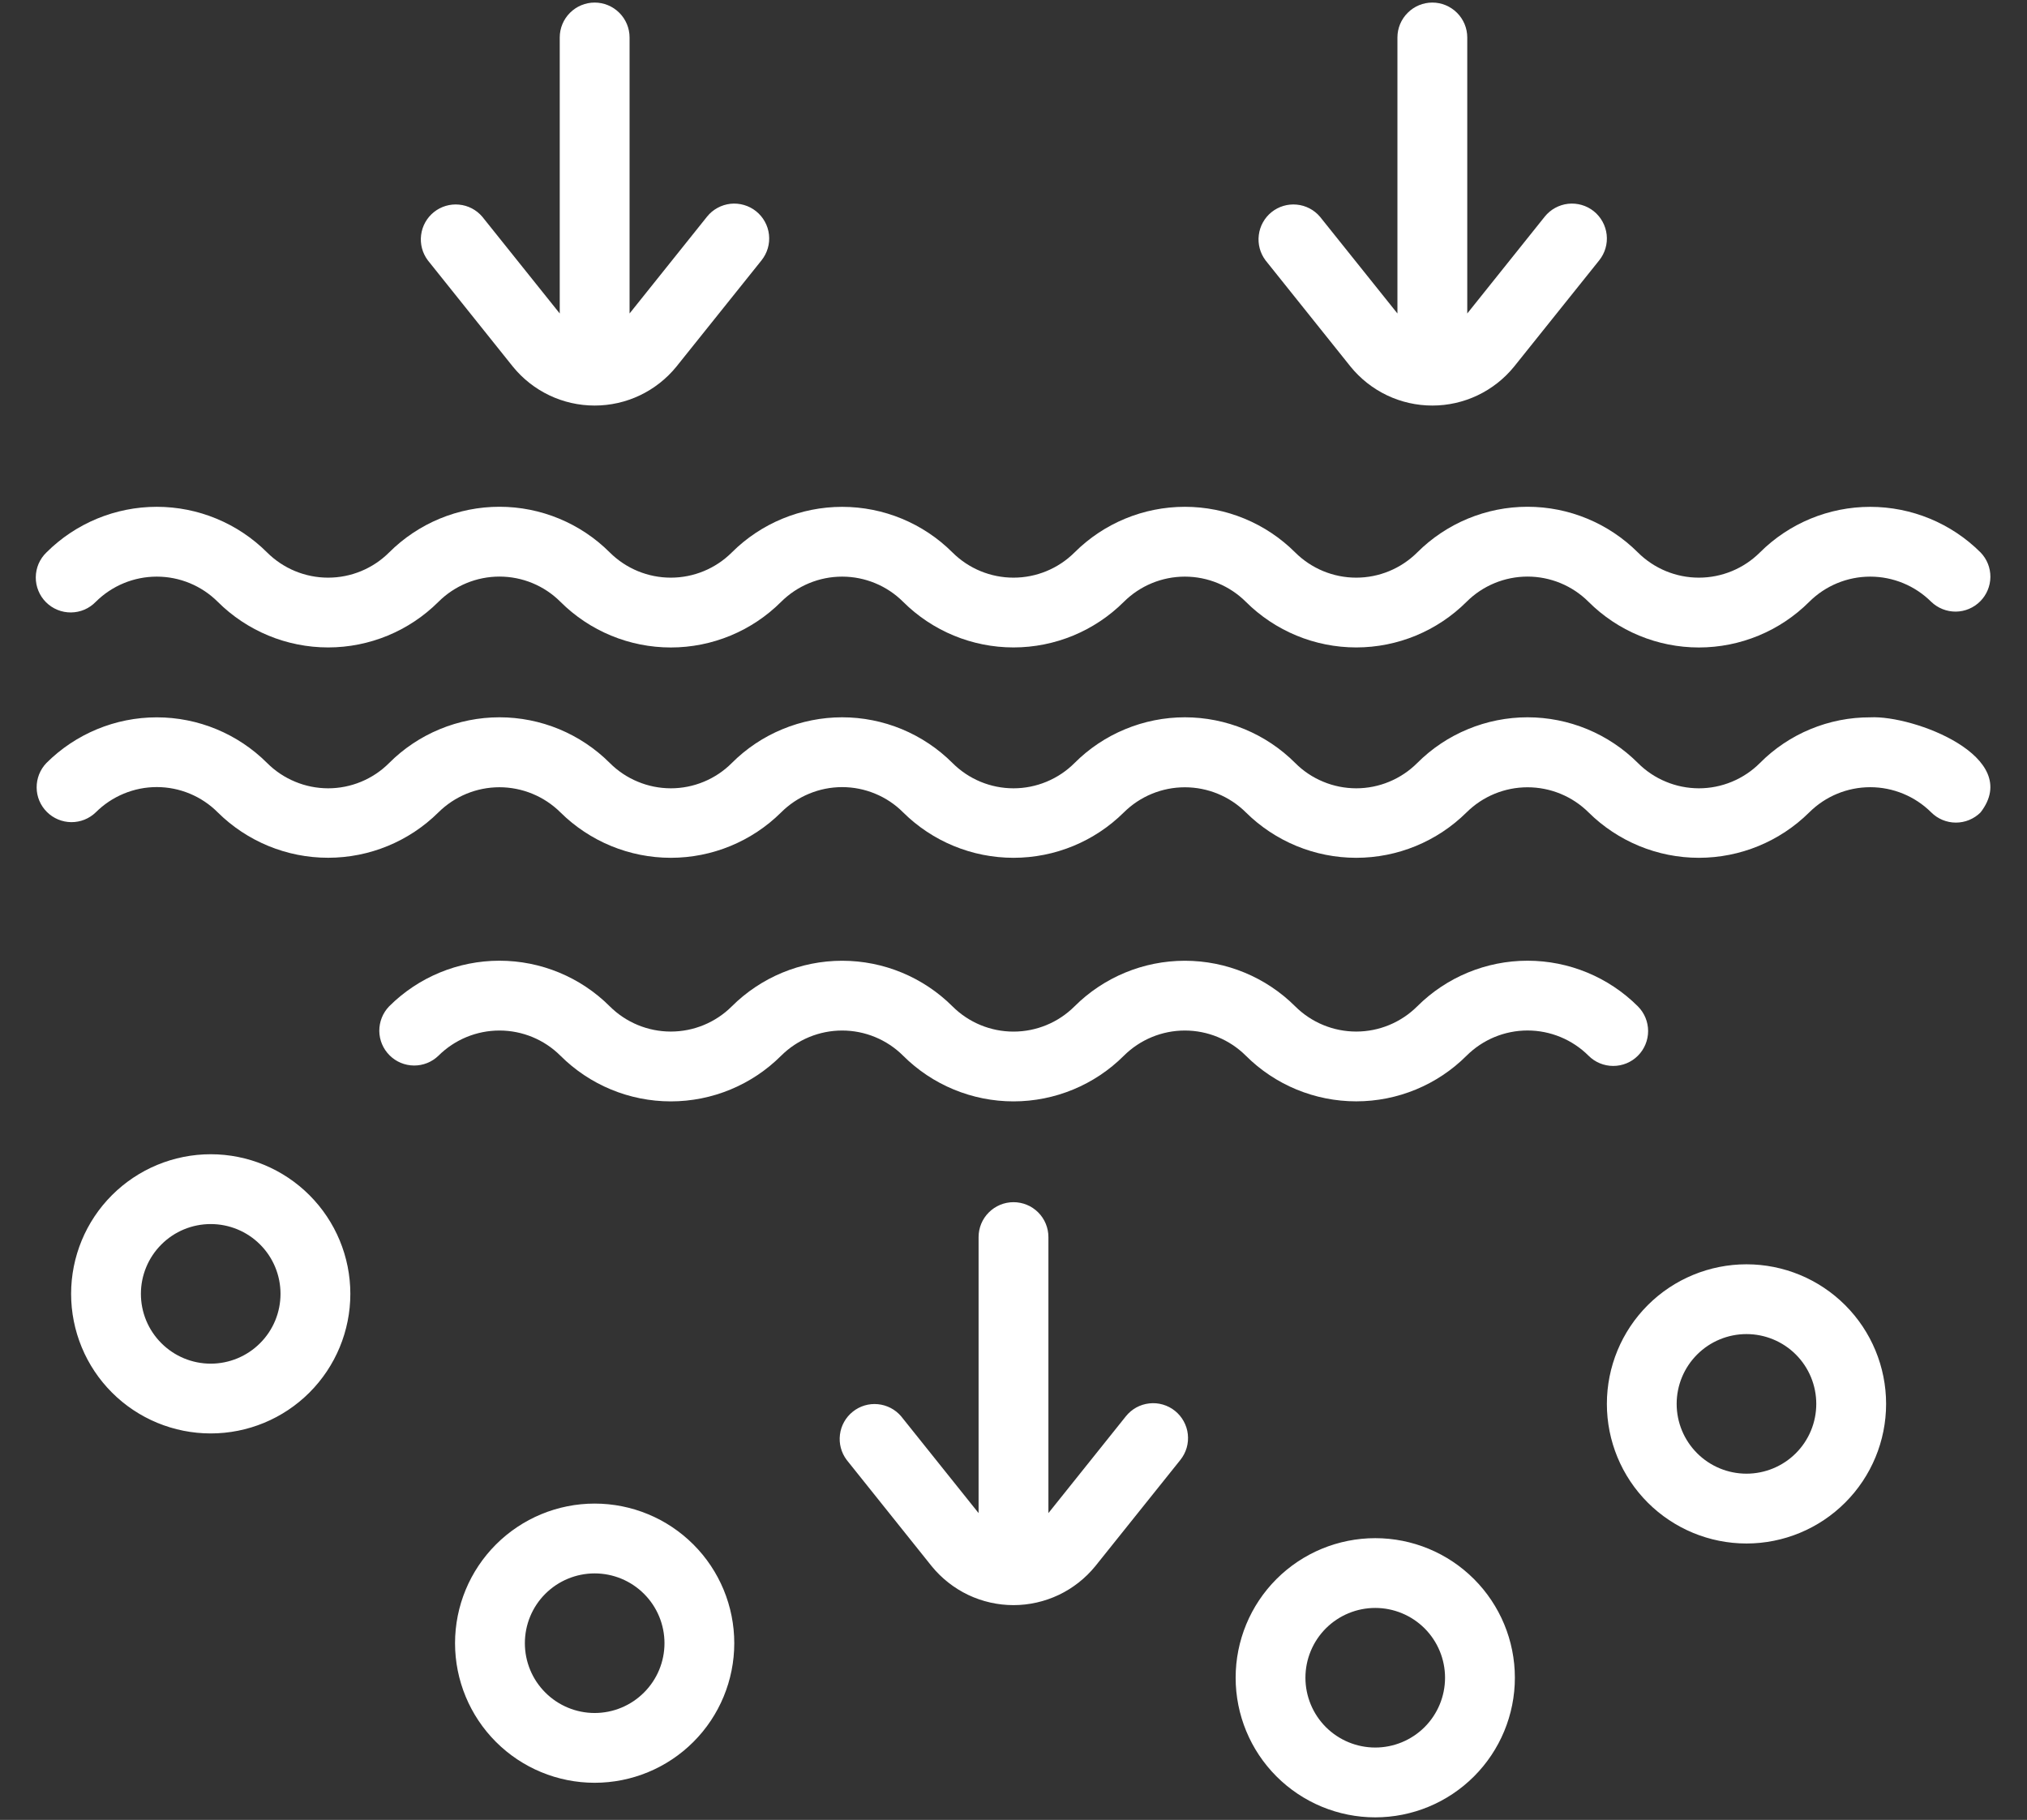 <?xml version="1.0" encoding="UTF-8"?>
<svg width="49" height="44" viewBox="0 0 49 44" fill="none" xmlns="http://www.w3.org/2000/svg" class="fill-white group-hover:fill-[#FDC145] transition-all duration-300" style="fill: rgb(255, 255, 255); height: 44px; transition-duration: 0.3s; transition-timing-function: cubic-bezier(0.4, 0, 0.2, 1); visibility: visible; width: 49px"><rect x="0" y="0" width="49" height="44" fill="#333333" stroke="none"/><path d="M2.315 14.55C2.707 14.16 3.237 13.941 3.79 13.941C4.343 13.941 4.873 14.16 5.264 14.55C5.972 15.256 6.932 15.653 7.932 15.653C8.932 15.653 9.891 15.256 10.599 14.55C10.991 14.159 11.521 13.94 12.074 13.94C12.627 13.94 13.157 14.159 13.548 14.55C14.256 15.257 15.215 15.654 16.216 15.654C17.216 15.654 18.175 15.257 18.883 14.55C19.275 14.16 19.805 13.941 20.358 13.941C20.91 13.941 21.441 14.16 21.832 14.55C22.54 15.256 23.5 15.653 24.5 15.653C25.5 15.653 26.46 15.256 27.168 14.55C27.56 14.16 28.09 13.941 28.642 13.941C29.195 13.941 29.725 14.16 30.117 14.55C30.825 15.256 31.784 15.653 32.785 15.653C33.785 15.653 34.744 15.256 35.452 14.55C35.843 14.159 36.374 13.94 36.926 13.94C37.479 13.94 38.009 14.159 38.401 14.55C39.109 15.257 40.068 15.654 41.068 15.654C42.069 15.654 43.028 15.257 43.736 14.55C44.127 14.16 44.658 13.941 45.21 13.941C45.763 13.941 46.293 14.16 46.685 14.55C46.844 14.703 47.057 14.788 47.278 14.787C47.5 14.785 47.711 14.696 47.868 14.539C48.024 14.383 48.113 14.171 48.115 13.95C48.117 13.729 48.032 13.516 47.878 13.357C47.17 12.65 46.211 12.254 45.21 12.254C44.21 12.254 43.251 12.65 42.543 13.357C42.151 13.747 41.621 13.966 41.068 13.966C40.516 13.966 39.986 13.747 39.594 13.357C38.886 12.65 37.927 12.252 36.926 12.252C35.926 12.252 34.967 12.65 34.259 13.357C33.867 13.747 33.337 13.966 32.785 13.966C32.232 13.966 31.702 13.747 31.31 13.357C30.602 12.65 29.643 12.253 28.642 12.253C27.642 12.253 26.683 12.65 25.975 13.357C25.583 13.747 25.053 13.966 24.5 13.966C23.947 13.966 23.417 13.747 23.025 13.357C22.317 12.65 21.358 12.254 20.358 12.254C19.358 12.254 18.398 12.65 17.69 13.357C17.299 13.747 16.768 13.966 16.216 13.966C15.663 13.966 15.133 13.747 14.741 13.357C14.034 12.65 13.074 12.252 12.074 12.252C11.073 12.252 10.114 12.65 9.406 13.357C9.015 13.747 8.485 13.966 7.932 13.966C7.379 13.966 6.849 13.747 6.457 13.357C5.749 12.65 4.79 12.253 3.79 12.253C2.79 12.253 1.83 12.65 1.122 13.357C1.042 13.434 0.977 13.528 0.933 13.63C0.889 13.733 0.866 13.844 0.865 13.956C0.864 14.068 0.885 14.179 0.928 14.283C0.97 14.387 1.033 14.481 1.112 14.56C1.191 14.639 1.285 14.702 1.389 14.744C1.493 14.787 1.604 14.808 1.716 14.807C1.828 14.806 1.939 14.783 2.042 14.739C2.144 14.695 2.238 14.63 2.315 14.55ZM45.211 17.343C44.715 17.341 44.224 17.438 43.766 17.628C43.308 17.817 42.892 18.096 42.543 18.448C42.349 18.642 42.119 18.795 41.866 18.9C41.613 19.005 41.342 19.059 41.068 19.059C40.794 19.058 40.523 19.005 40.27 18.899C40.017 18.795 39.788 18.641 39.594 18.447C39.244 18.097 38.828 17.819 38.37 17.629C37.912 17.44 37.422 17.342 36.926 17.342C36.431 17.342 35.94 17.44 35.483 17.63C35.025 17.819 34.609 18.097 34.259 18.448C34.065 18.642 33.835 18.795 33.582 18.9C33.329 19.005 33.058 19.059 32.784 19.059C32.51 19.058 32.239 19.005 31.986 18.899C31.733 18.795 31.503 18.641 31.31 18.447C30.96 18.097 30.544 17.819 30.086 17.629C29.628 17.44 29.138 17.342 28.642 17.342C28.147 17.342 27.656 17.44 27.199 17.63C26.741 17.819 26.325 18.097 25.975 18.448C25.781 18.642 25.551 18.795 25.298 18.9C25.045 19.005 24.774 19.059 24.5 19.059C24.226 19.059 23.955 19.005 23.702 18.9C23.449 18.795 23.219 18.641 23.025 18.447C22.675 18.097 22.259 17.819 21.801 17.629C21.344 17.44 20.853 17.342 20.358 17.342C19.862 17.342 19.372 17.44 18.914 17.63C18.456 17.819 18.04 18.097 17.69 18.448C17.497 18.642 17.267 18.795 17.014 18.9C16.761 19.005 16.489 19.059 16.216 19.059C15.942 19.058 15.671 19.005 15.418 18.899C15.165 18.795 14.935 18.641 14.741 18.447C14.391 18.097 13.975 17.819 13.517 17.629C13.06 17.44 12.569 17.342 12.074 17.342C11.578 17.342 11.088 17.44 10.63 17.63C10.172 17.819 9.756 18.097 9.406 18.448C9.213 18.642 8.983 18.795 8.73 18.9C8.477 19.005 8.206 19.059 7.932 19.059C7.658 19.058 7.387 19.005 7.134 18.899C6.881 18.795 6.651 18.641 6.457 18.447C5.749 17.74 4.79 17.343 3.79 17.343C2.79 17.343 1.83 17.74 1.122 18.447C0.969 18.606 0.884 18.819 0.886 19.041C0.887 19.262 0.976 19.473 1.133 19.63C1.289 19.786 1.501 19.875 1.722 19.877C1.943 19.879 2.156 19.794 2.315 19.64C2.509 19.446 2.739 19.293 2.992 19.188C3.245 19.083 3.516 19.029 3.79 19.029C4.064 19.029 4.335 19.083 4.588 19.188C4.841 19.293 5.071 19.447 5.264 19.641C5.974 20.344 6.933 20.739 7.932 20.738C8.931 20.738 9.89 20.343 10.599 19.64C10.992 19.251 11.522 19.033 12.074 19.033C12.626 19.034 13.156 19.252 13.548 19.641C14.258 20.344 15.217 20.739 16.216 20.739C17.215 20.739 18.174 20.344 18.883 19.641C19.077 19.447 19.307 19.293 19.56 19.189C19.813 19.084 20.084 19.03 20.358 19.03C20.632 19.03 20.903 19.084 21.156 19.189C21.409 19.293 21.639 19.447 21.832 19.641C22.542 20.345 23.501 20.739 24.5 20.739C25.5 20.739 26.458 20.345 27.168 19.641C27.56 19.252 28.09 19.034 28.642 19.034C29.195 19.034 29.725 19.252 30.117 19.641C30.827 20.344 31.785 20.739 32.785 20.739C33.784 20.739 34.742 20.344 35.452 19.641C35.844 19.252 36.374 19.034 36.926 19.034C37.479 19.034 38.009 19.252 38.401 19.641C39.111 20.344 40.069 20.739 41.068 20.739C42.068 20.739 43.026 20.344 43.736 19.641C44.127 19.251 44.658 19.032 45.21 19.032C45.763 19.032 46.293 19.251 46.685 19.641C46.843 19.799 47.058 19.888 47.281 19.888C47.505 19.888 47.72 19.799 47.878 19.641C48.918 18.293 46.256 17.289 45.211 17.343ZM39.594 25.524C39.752 25.366 39.841 25.151 39.841 24.928C39.841 24.704 39.752 24.489 39.594 24.331C38.886 23.624 37.927 23.227 36.926 23.227C35.926 23.227 34.967 23.624 34.259 24.331C33.867 24.721 33.337 24.94 32.785 24.94C32.232 24.94 31.702 24.721 31.31 24.331C30.602 23.625 29.643 23.228 28.642 23.228C27.642 23.228 26.683 23.625 25.975 24.331C25.583 24.722 25.053 24.941 24.5 24.941C23.947 24.941 23.417 24.722 23.025 24.331C22.317 23.625 21.358 23.228 20.358 23.228C19.358 23.228 18.398 23.625 17.69 24.331C17.299 24.721 16.768 24.94 16.216 24.94C15.663 24.94 15.133 24.721 14.741 24.331C14.034 23.624 13.074 23.227 12.074 23.227C11.073 23.227 10.114 23.624 9.406 24.331C9.253 24.49 9.168 24.703 9.169 24.925C9.171 25.146 9.26 25.358 9.417 25.514C9.573 25.671 9.785 25.759 10.006 25.761C10.227 25.763 10.44 25.678 10.599 25.524C10.991 25.134 11.521 24.915 12.074 24.915C12.627 24.915 13.157 25.134 13.548 25.524C14.256 26.231 15.215 26.628 16.216 26.628C17.216 26.628 18.175 26.231 18.883 25.524C19.275 25.134 19.805 24.915 20.358 24.915C20.91 24.915 21.441 25.134 21.832 25.524C22.54 26.231 23.5 26.628 24.5 26.628C25.5 26.628 26.46 26.231 27.168 25.524C27.56 25.134 28.09 24.915 28.642 24.915C29.195 24.915 29.725 25.134 30.117 25.524C30.825 26.231 31.784 26.627 32.785 26.627C33.785 26.627 34.744 26.231 35.452 25.524C35.843 25.134 36.373 24.914 36.926 24.914C37.479 24.914 38.01 25.134 38.401 25.524C38.559 25.683 38.774 25.771 38.997 25.771C39.221 25.771 39.436 25.683 39.594 25.524ZM32.648 8.864C32.887 9.158 33.188 9.395 33.53 9.558C33.872 9.721 34.246 9.805 34.625 9.805C35.003 9.805 35.377 9.721 35.719 9.558C36.061 9.395 36.362 9.158 36.601 8.864L38.659 6.294C38.799 6.119 38.864 5.896 38.839 5.673C38.814 5.451 38.702 5.247 38.528 5.107C38.353 4.967 38.13 4.903 37.907 4.927C37.685 4.952 37.481 5.064 37.341 5.239L35.469 7.579V0.906C35.469 0.682 35.38 0.468 35.222 0.31C35.063 0.151 34.849 0.062 34.625 0.062C34.401 0.062 34.187 0.151 34.029 0.31C33.87 0.468 33.781 0.682 33.781 0.906V7.579L31.908 5.239C31.766 5.072 31.564 4.967 31.346 4.947C31.128 4.926 30.91 4.991 30.739 5.128C30.568 5.265 30.457 5.464 30.43 5.681C30.402 5.899 30.46 6.118 30.592 6.294L32.648 8.864ZM12.398 8.864C12.637 9.158 12.938 9.395 13.28 9.558C13.622 9.721 13.996 9.805 14.375 9.805C14.753 9.805 15.127 9.721 15.469 9.558C15.811 9.395 16.112 9.158 16.351 8.864L18.409 6.294C18.478 6.207 18.53 6.108 18.561 6.001C18.592 5.895 18.601 5.783 18.589 5.673C18.577 5.563 18.543 5.456 18.489 5.359C18.436 5.262 18.364 5.177 18.277 5.107C18.191 5.038 18.092 4.987 17.985 4.956C17.879 4.925 17.767 4.915 17.657 4.927C17.547 4.94 17.44 4.973 17.343 5.027C17.246 5.08 17.16 5.152 17.091 5.239L15.219 7.579V0.906C15.219 0.682 15.13 0.468 14.972 0.31C14.813 0.151 14.599 0.062 14.375 0.062C14.151 0.062 13.937 0.151 13.778 0.31C13.62 0.468 13.531 0.682 13.531 0.906V7.579L11.658 5.239C11.516 5.072 11.314 4.967 11.096 4.947C10.878 4.926 10.66 4.991 10.489 5.128C10.318 5.265 10.207 5.464 10.18 5.681C10.152 5.899 10.21 6.118 10.342 6.294L12.398 8.864ZM27.217 34.241L25.344 36.582V29.909C25.344 29.685 25.255 29.47 25.097 29.312C24.939 29.154 24.724 29.065 24.5 29.065C24.276 29.065 24.062 29.154 23.904 29.312C23.745 29.47 23.656 29.685 23.656 29.909V36.582L21.783 34.241C21.641 34.074 21.439 33.97 21.221 33.949C21.003 33.928 20.785 33.993 20.614 34.131C20.443 34.268 20.332 34.466 20.305 34.683C20.277 34.901 20.335 35.12 20.467 35.296L22.523 37.867C22.762 38.16 23.064 38.397 23.405 38.56C23.747 38.722 24.121 38.807 24.5 38.807C24.878 38.807 25.252 38.722 25.594 38.56C25.936 38.397 26.237 38.16 26.476 37.867L28.534 35.296C28.603 35.209 28.655 35.11 28.686 35.004C28.717 34.897 28.726 34.786 28.714 34.675C28.702 34.565 28.668 34.459 28.614 34.361C28.561 34.264 28.489 34.179 28.402 34.109C28.316 34.04 28.217 33.989 28.11 33.958C28.004 33.927 27.892 33.917 27.782 33.93C27.672 33.942 27.565 33.976 27.468 34.029C27.371 34.083 27.286 34.155 27.217 34.241ZM42.219 30.567C41.324 30.567 40.465 30.922 39.832 31.555C39.199 32.188 38.844 33.047 38.844 33.942C38.844 34.837 39.199 35.695 39.832 36.328C40.465 36.961 41.324 37.317 42.219 37.317C43.114 37.317 43.972 36.961 44.605 36.328C45.238 35.695 45.594 34.837 45.594 33.942C45.594 33.047 45.238 32.188 44.605 31.555C43.972 30.922 43.114 30.567 42.219 30.567ZM42.219 35.629C41.771 35.629 41.342 35.451 41.026 35.135C40.709 34.818 40.531 34.389 40.531 33.942C40.531 33.494 40.709 33.065 41.026 32.748C41.342 32.432 41.771 32.254 42.219 32.254C42.666 32.254 43.096 32.432 43.412 32.748C43.729 33.065 43.906 33.494 43.906 33.942C43.906 34.389 43.729 34.818 43.412 35.135C43.096 35.451 42.666 35.629 42.219 35.629ZM33.245 37.188C32.35 37.188 31.491 37.543 30.858 38.176C30.225 38.809 29.87 39.667 29.87 40.562C29.87 41.458 30.225 42.316 30.858 42.949C31.491 43.582 32.35 43.938 33.245 43.938C34.14 43.938 34.998 43.582 35.631 42.949C36.264 42.316 36.62 41.458 36.62 40.562C36.62 39.667 36.264 38.809 35.631 38.176C34.998 37.543 34.14 37.188 33.245 37.188ZM33.245 42.25C32.797 42.25 32.368 42.072 32.051 41.756C31.735 41.439 31.557 41.01 31.557 40.562C31.557 40.115 31.735 39.686 32.051 39.369C32.368 39.053 32.797 38.875 33.245 38.875C33.692 38.875 34.121 39.053 34.438 39.369C34.754 39.686 34.932 40.115 34.932 40.562C34.932 41.01 34.754 41.439 34.438 41.756C34.121 42.072 33.692 42.25 33.245 42.25ZM14.375 36.352C13.48 36.352 12.622 36.708 11.989 37.341C11.356 37.974 11 38.832 11 39.727C11 40.622 11.356 41.481 11.989 42.114C12.622 42.747 13.48 43.102 14.375 43.102C15.27 43.102 16.129 42.747 16.762 42.114C17.395 41.481 17.75 40.622 17.75 39.727C17.75 38.832 17.395 37.974 16.762 37.341C16.129 36.708 15.27 36.352 14.375 36.352ZM14.375 41.415C13.928 41.415 13.498 41.237 13.182 40.92C12.865 40.604 12.688 40.175 12.688 39.727C12.688 39.28 12.865 38.85 13.182 38.534C13.498 38.218 13.928 38.04 14.375 38.04C14.823 38.04 15.252 38.218 15.568 38.534C15.885 38.85 16.063 39.28 16.063 39.727C16.063 40.175 15.885 40.604 15.568 40.92C15.252 41.237 14.823 41.415 14.375 41.415ZM5.094 27.906C4.199 27.906 3.34 28.262 2.707 28.895C2.074 29.528 1.719 30.386 1.719 31.281C1.719 32.176 2.074 33.035 2.707 33.668C3.34 34.301 4.199 34.656 5.094 34.656C5.989 34.656 6.847 34.301 7.48 33.668C8.113 33.035 8.469 32.176 8.469 31.281C8.469 30.386 8.113 29.528 7.48 28.895C6.847 28.262 5.989 27.906 5.094 27.906ZM5.094 32.969C4.646 32.969 4.217 32.791 3.901 32.474C3.584 32.158 3.406 31.729 3.406 31.281C3.406 30.834 3.584 30.404 3.901 30.088C4.217 29.771 4.646 29.594 5.094 29.594C5.541 29.594 5.971 29.771 6.287 30.088C6.604 30.404 6.781 30.834 6.781 31.281C6.781 31.729 6.604 32.158 6.287 32.474C5.971 32.791 5.541 32.969 5.094 32.969Z" style="fill: rgb(255, 255, 255); transform-origin: 0px 0px; visibility: visible"></path></svg>